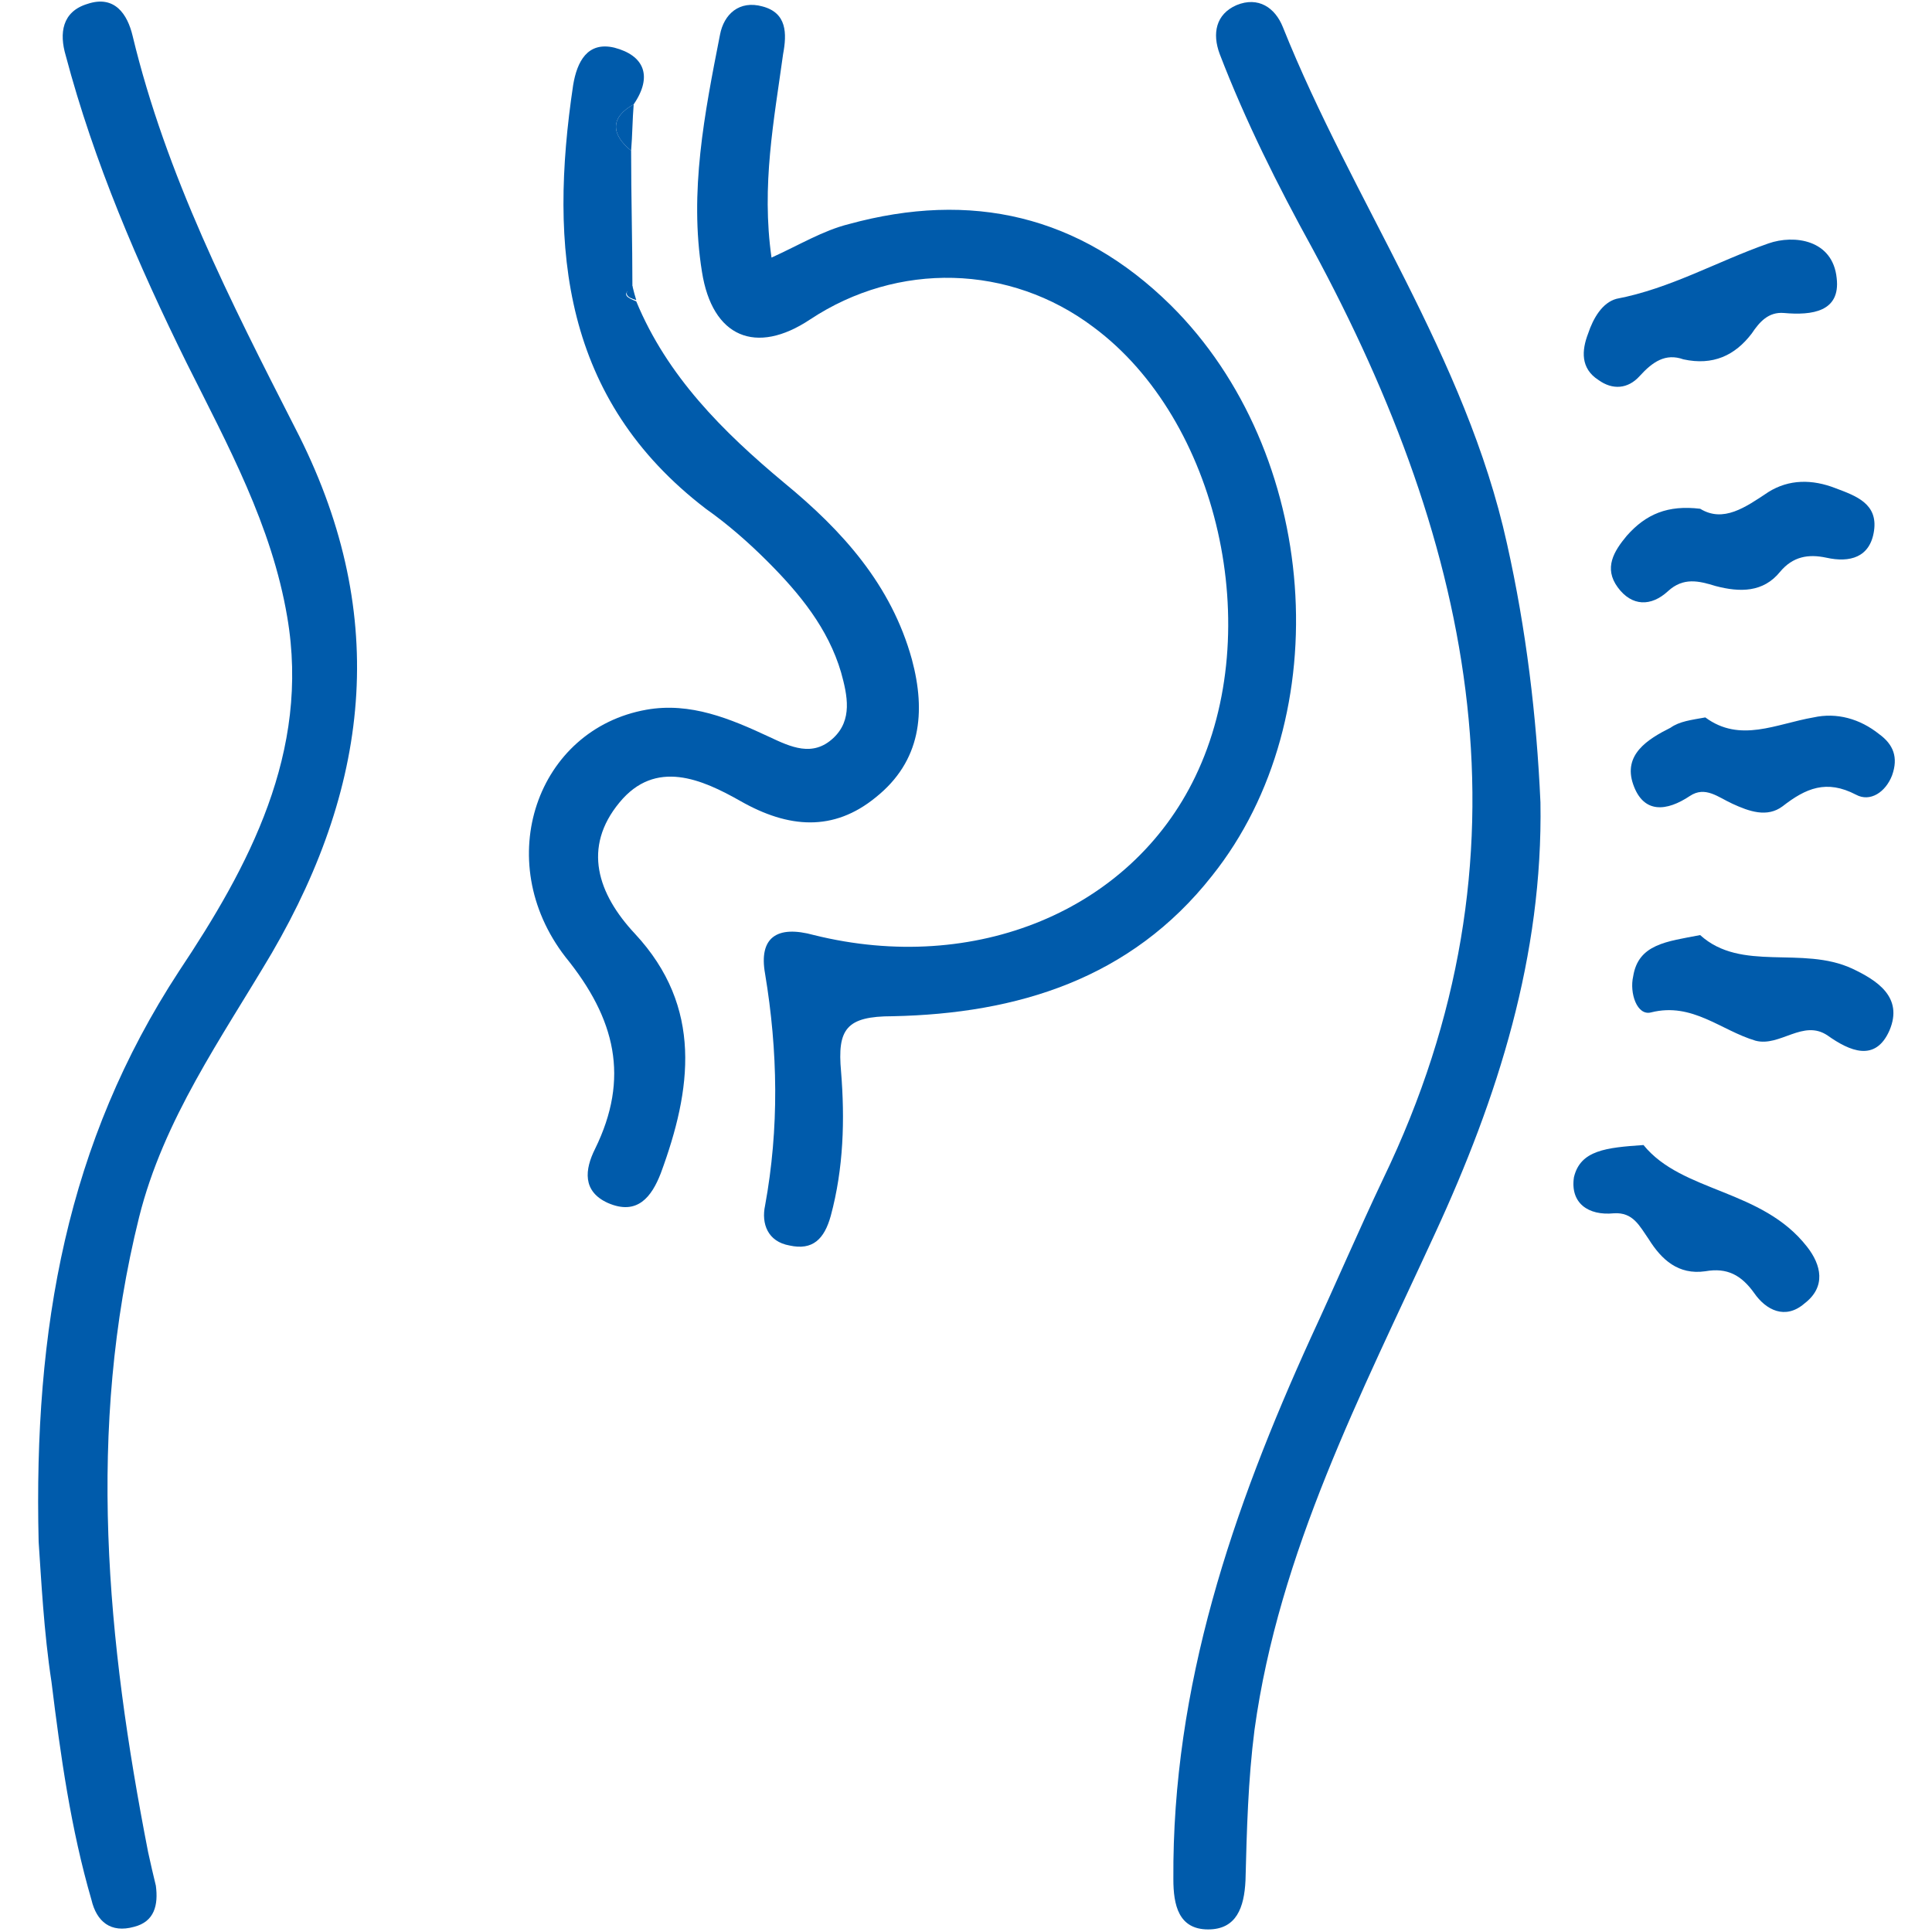 <?xml version="1.0" encoding="utf-8"?>
<!-- Generator: Adobe Illustrator 24.3.0, SVG Export Plug-In . SVG Version: 6.00 Build 0)  -->
<svg version="1.1" id="Layer_1" xmlns="http://www.w3.org/2000/svg" xmlns:xlink="http://www.w3.org/1999/xlink" x="0px" y="0px"
	 viewBox="0 0 150 150" style="enable-background:new 0 0 150 150;" xml:space="preserve">
<style type="text/css">
	.st0{fill:#005BAB;}
</style>
<g>
	<path class="st0" d="M3,119.7c-0.4-16.6,2.2-31,10.9-44.3c5.4-8.1,10.2-17,8.4-27.5c-1.2-7.1-4.6-13.3-7.8-19.7
		c-3.8-7.7-7.2-15.6-9.4-23.9C4.6,2.6,4.8,0.9,6.8,0.3c2.1-0.7,3.1,0.8,3.5,2.5c2.6,10.8,7.6,20.6,12.6,30.4
		c7.3,14.1,6,27.4-1.8,40.8c-3.9,6.6-8.4,12.9-10.3,20.5c-4.1,16.5-2.5,32.9,0.7,49.3c0.2,0.9,0.4,1.8,0.6,2.6
		c0.2,1.5-0.1,2.8-1.7,3.2c-1.8,0.5-2.9-0.4-3.3-2.1c-1.6-5.5-2.4-11.2-3.1-16.9C3.4,126.7,3.2,122.6,3,119.7z"/>
	<path class="st0" d="M119.6,62.3c0.2,11.9-3.3,22.9-8.2,33.5c-5.7,12.4-12.1,24.7-14,38.5c-0.5,3.9-0.6,7.8-0.7,11.7
		c-0.1,2.1-0.7,3.8-2.9,3.8c-2.3,0-2.7-1.9-2.7-3.9c-0.1-15,4.6-28.7,10.7-42.1c1.9-4.1,3.7-8.3,5.6-12.3
		c12.1-25.1,7.1-48.9-5.5-72.2c-2.7-4.9-5.2-9.9-7.2-15.1c-0.6-1.6-0.3-3.1,1.3-3.8c1.7-0.7,3,0.2,3.6,1.7
		c5.4,13.5,14.2,25.6,17.4,40.1C118.5,48.9,119.3,55.6,119.6,62.3z"/>
	<path class="st0" d="M59.9,20c2.2-1,4-2.1,6-2.6c9.5-2.6,17.9-0.7,25,6.3C102.4,35.1,104,55.6,94.1,68C87.8,76,79,78.7,69.3,78.9
		c-3.6,0-4.3,1-4,4.3c0.3,3.7,0.2,7.5-0.8,11.2c-0.5,1.8-1.4,2.7-3.2,2.3c-1.7-0.3-2.2-1.7-1.9-3.1c1.1-6,1-12,0-18
		c-0.5-2.8,0.9-3.8,3.8-3c12.5,3.1,24.6-1.9,29.6-12.3c5.5-11.4,1.8-27.7-7.9-34.9c-6.5-4.9-15.2-5.1-22-0.6
		c-4.2,2.8-7.6,1.4-8.4-3.7c-1-6.2,0.2-12.3,1.4-18.4c0.3-1.6,1.5-2.7,3.3-2.2c1.9,0.5,1.9,2.1,1.6,3.7C60.1,9.3,59.1,14.4,59.9,20z
		"/>
	<path class="st0" d="M49,11.7c0,3.5,0.1,7.1,0.1,10.6c-0.9,0.6-0.4,0.8,0.3,1.1c2.4,5.8,6.7,10.1,11.5,14.1
		c4.5,3.7,8.3,7.9,9.9,13.7c1.1,4.1,0.7,7.9-2.8,10.7c-3.3,2.7-6.8,2.4-10.5,0.3c-3-1.7-6.6-3.3-9.4,0.1c-2.9,3.5-1.7,7.1,1.2,10.2
		c5.3,5.7,4.4,12.1,2,18.6c-0.7,1.8-1.8,3.3-4.1,2.3c-2-0.9-1.8-2.6-1-4.2c2.7-5.5,1.6-10.1-2.3-14.9c-5.8-7.5-2.2-17.7,6.3-19.2
		c3.4-0.6,6.5,0.7,9.5,2.1c1.7,0.8,3.4,1.6,5,0.1c1.5-1.4,1.1-3.3,0.6-5.1c-1-3.4-3.2-6.1-5.7-8.6c-1.5-1.5-3.1-2.9-4.8-4.1
		C43.7,31,42.6,19.3,44.5,6.6c0.3-1.8,1.1-3.4,3.2-2.9c2.3,0.6,3,2.2,1.5,4.4C47.4,9.1,47.4,10.4,49,11.7z"/>
	<path class="st0" d="M132,72.6c3.2,2.9,7.9,0.8,11.8,2.6c1.9,0.9,4,2.2,2.9,4.8c-1.1,2.5-3.1,1.6-4.8,0.4c-1.9-1.3-3.7,0.9-5.6,0.4
		c-2.7-0.8-4.9-3-8.1-2.2c-1.1,0.3-1.7-1.5-1.4-2.8C127.2,73.3,129.4,73.1,132,72.6z"/>
	<path class="st0" d="M130.7,27.9c-1.4-0.5-2.4,0.2-3.4,1.3c-0.9,1-2.1,1.1-3.2,0.3c-1.4-0.9-1.3-2.3-0.8-3.6
		c0.4-1.2,1.1-2.4,2.2-2.7c4.2-0.8,7.8-2.9,11.8-4.3c2-0.7,5-0.3,5.3,2.7c0.3,2.6-1.9,2.9-4.1,2.7c-1.2-0.1-1.9,0.7-2.5,1.6
		C134.7,27.6,133,28.4,130.7,27.9z"/>
	<path class="st0" d="M132.4,55.7c2.7,2,5.5,0.5,8.4,0c1.8-0.4,3.6,0.1,5.1,1.3c1.1,0.8,1.5,1.8,1,3.2c-0.5,1.3-1.7,2.1-2.8,1.5
		c-2.3-1.2-3.9-0.5-5.7,0.9c-1.2,0.9-2.6,0.4-3.9-0.2c-1.1-0.5-2.1-1.4-3.3-0.6c-1.8,1.2-3.6,1.4-4.4-0.9c-0.8-2.3,1.1-3.5,2.9-4.4
		C130.4,56,131.3,55.9,132.4,55.7z"/>
	<path class="st0" d="M132,39.5c1.8,1.1,3.5-0.1,5.3-1.3c1.6-1,3.4-1,5.2-0.3c1.6,0.6,3.3,1.2,3,3.3c-0.3,2.1-1.9,2.5-3.7,2.1
		c-1.4-0.3-2.6-0.1-3.6,1.1c-1.3,1.6-3.1,1.6-5,1.1c-1.3-0.4-2.5-0.7-3.7,0.4c-1.3,1.2-2.8,1.2-3.9-0.3c-1.1-1.5-0.3-2.8,0.7-4
		C127.8,39.9,129.5,39.2,132,39.5z"/>
	<path class="st0" d="M127.6,88.9c3,3.7,9.2,3.4,12.7,7.9c1.1,1.4,1.5,3.1-0.2,4.4c-1.5,1.3-3,0.5-3.9-0.8c-1-1.4-2.1-2-3.8-1.7
		c-2.1,0.3-3.4-0.9-4.4-2.5c-0.7-1-1.2-2.1-2.7-2c-2,0.2-3.4-0.8-3.1-2.8C122.7,89.3,124.7,89.1,127.6,88.9z"/>
	<path class="st0" d="M49,11.7c-1.6-1.3-1.6-2.6,0.2-3.6C49.1,9.3,49.1,10.5,49,11.7z"/>
	<path class="st0" d="M49.4,23.3c-0.7-0.2-1.1-0.5-0.3-1.1C49.2,22.6,49.3,23,49.4,23.3z"/>
</g>
<g>
	<path class="st0" d="M287-625.2c7.4,1,14.6,2.8,21.9,4.6c1.5,0.4,3,1.2,2.3,3.1c-0.6,1.8-2.2,1.6-3.8,1.3c-7-1.6-13.9-3.1-20.9-4.6
		c-1.5-0.3-3.2-0.6-2.9-2.6C283.8-625.4,285.4-625.4,287-625.2z"/>
	<path class="st0" d="M212.9-624.7c1.1-0.1,2.4,0.1,2.7,1.7c0.4,1.6-0.7,2.5-2.1,2.8c-7.4,1.8-14.8,3.5-22.2,5.2
		c-1.4,0.3-2.8,0-3.2-1.6c-0.3-1.6,0.8-2.3,2.2-2.8C197.6-621.6,205.1-623.2,212.9-624.7z"/>
	<path class="st0" d="M249.7-623.7c-3.7,0.2-7.3,0.4-11,0.6c-1.7,0.1-3.1-0.4-3.2-2.3c0-1.6,1.3-2.3,2.7-2.3
		c7.5-0.1,15-0.1,22.5-0.1c1.6,0,3.1,0.5,2.9,2.5c-0.2,1.7-1.6,1.9-3,1.9c-3.7,0-7.3,0-11,0C249.7-623.5,249.7-623.6,249.7-623.7z"
		/>
	<g>
		<path class="st0" d="M177.3-269.8c8.1-1.6,12-7.2,15.5-14.3c7.6-15.6,8.3-17.1,1.6-32.3c-2.6-5.7-6.3-11-7.6-17.3
			c-5.4-26.1,11.1-51.1,38.2-57.2c20.7-4.7,40.8-1.9,59.8,7.2c7.9,3.8,15.5,5.9,23.8,2c2.8-1.3,4,0.2,4.1,3
			c0.3,7.9-0.7,15.7-4.5,22.7c-1.4,2.6-1.9,5.2-1.7,8.1c0.5,10.2-1.7,19.7-6.1,29c-3.1,6.7-5.3,13.8,0,21c3,4.1,5.3,8.9,7.1,13.7
			c3,8.2,8.5,13.1,16.7,15.4c8.8,6.6,15.8,14.5,18,25.8c0.8,4.3,0.7,8.6,0.6,12.9c0,2.9-1.7,3.3-4,2.1c-0.6-4.6-0.1-9.3-1-13.9
			c-2.2-11-11.7-22.3-21.1-24.4c6.5,12.2,12.8,24.3,19.2,36.3c-0.1,1.4-0.1,2.8-1.9,3.1c-2.2,0.3-2.7-1.6-3.4-3
			c-8.3-16.1-16.6-32.2-24.9-48.3c-7.1-13.7-14-27.6-21.3-41.2c-7.8-14.6-29.5-15.7-38.4-2.2c-4.1,6.3-4.1,12.7-0.7,19.4
			c11.7,22.8,23.3,45.6,34.9,68.4c0.2,0.4,0.5,0.9,0.7,1.3c0.7,1.7,2.7,3.7,0.3,5.2c-2.6,1.6-3.1-1.5-4.4-2.8
			c-5.6-11.1-11.7-22-16.6-33.5c-2.7-6.3-6.1-8.9-12.9-7.9c-1.9,0.3-3,0.6-3.8,2.3c-6.1,12.7-12.3,25.4-18.5,38.1
			c-0.6,1-1.2,2-1.8,3c-0.7,0.9-1.6,1.3-2.6,0.7c-1.1-0.6-1.7-1.6-1.1-2.9c0.5-1,0.9-2.1,1.5-3.2c8.3-16.9,16.5-33.8,24.9-50.6
			c1.3-2.7,1.6-4.9-0.1-7.4c-1-1.5-1.6-3.3-2.5-4.9c-6.9-11.2-7-22,2.3-32c-11.1-5.8-24.2-1.8-29.9,9.3
			c-14.3,27.6-28.5,55.3-42.8,83c-0.8,1.5-1.4,3-2.3,4.4c-1.8,2.8-3.5,2.9-4.9-0.4c6-11.5,12-23.1,18.5-35.7
			c-10.9,4.8-17.6,11.8-21.3,21.8c-1.9,5.1-1.1,10.5-2.3,15.7c-3.7,1.1-3.8-1.3-3.8-3.9c-0.2-13.2,5.1-23.8,15.4-31.9
			C173.8-267.3,175.6-268.5,177.3-269.8z M194.2-325.9c5.1-24.6,24.9-29.2,41.4-25.1c3.4,0.8,6.8,1.7,10.1,2.6
			c10.6,2.9,21.2,5.7,32.4,5.3c18.1-0.7,28.9-11.3,29.9-28.9c0.2-2.9,0.1-4.4-3.6-3.5c-6.5,1.6-12.9,0.5-18.8-2.7
			c-16.1-8.4-33.2-11.6-51.2-9.7c-16.1,1.6-29.4,8.5-38,22.6C189-353.2,188.4-340.4,194.2-325.9z M203-304.4
			c2.9-5.7,5.3-10.8,7.9-15.8c6.9-13.3,21.3-18.8,35.2-13.2c2.9,1.2,5.1,1.2,7.9,0c13.2-5.6,27.9-0.2,34.6,12.4
			c1.5,2.8,2.9,5.5,4.8,9.1c2.5-9.7,2.1-18.3-0.3-26.9c-0.6-2.2-1.6-2.3-3.6-1.7c-8.7,2.5-17.4,2-26.2,0.8
			c-10.8-1.5-20.9-5.6-31.5-7.5c-10.9-2-21-0.2-27.8,9.1C196.2-327.7,197.9-316.3,203-304.4z M301.7-346.7
			c-5.7,3.7-5.9,6.7-1.6,16.1C301.7-335.8,302.1-341,301.7-346.7z M247.2-276.2c2,0.7,3.9,0.8,5.9-0.1c-0.6-2.2-1.5-4.1-3.1-5.9
			C248.6-280.1,247.5-278.4,247.2-276.2z"/>
		<path class="st0" d="M215.8-451.6c1.3,0.6,3.1,1,2.6,3c-0.4,1.6-1.8,1.7-3.2,1.7c-2.2,0-4.2,0.4-5.9,1.3c2.7,2.9,5.3,5.8,8,8.7
			c0.9,1,1.9,2.1,0.8,3.5c-1.3,1.6-2.7,1-3.9-0.1c-3.1-2.8-6.1-5.7-9.1-8.6c-1.2-1.1-2.4-2-3.9-0.8c-2,1.7,0.2,2.5,1,3.5
			c1.2,1.6,2.7,3,4,4.4c0.9,1,1.8,2.2,0.4,3.5c-1.2,1.2-2.4,0.7-3.5-0.3c-1.9-1.9-3.7-3.8-5.5-5.7c-1.7-1.8-3.4-3.5-5.9-1.5
			c-2.8,2.2,0.7,3.3,1.3,4.8c0.6,1.7,2,3,3,4.5c0.9,1.3,0.9,2.5-0.5,3.4c-1.2,0.8-2.3,0.2-3.1-0.8c-1.7-2.3-3.5-4.5-4.9-6.9
			c-1.7-3.1-3.9-2.5-6.3-1.6c-3.4,1.3-0.8,3.3-0.5,4.9c0.4,1.9,1.4,3.7,2,5.6c0.4,1.3-0.3,2.3-1.6,2.7c-1.1,0.3-2-0.4-2.4-1.3
			c-1-2.1-2.1-4.2-2.6-6.5c-1-3.9-3.4-3.6-6.4-2.9c-3.7,0.8-1.5,3.2-1.6,5.1c0,2.4,2.4,6.2-1.2,6.8c-3.8,0.7-2.6-3.7-3.4-5.9
			c-0.7-2,0.4-4.8-3.2-5.2c-3.6-0.4-5.8,0.5-5.6,4.6c0,0.7,0,1.3-0.1,2c-0.2,1.9,0.1,4.6-2.8,4.3c-2.9-0.3-2-3-1.8-4.8
			c0.2-3.2,2.4-7.1-3.5-7.7c-2.5-0.3-3.7,0.4-4.4,2.7c-0.5,1.9-1.3,3.8-2,5.6c-0.5,1.3-1.2,2.7-2.8,2.1c-1.8-0.6-1.9-2.1-1.4-3.7
			c0.5-1.4,1.2-2.8,1.5-4.2c0.3-1.8,2.8-3.8-0.8-5.2c-2.7-1-4.9-1.8-6.5,1.6c-0.9,1.9-2.3,3.6-3.4,5.5c-1.5,2.4-3.3,1.5-5.1,0.6
			c0.9-3.3,3.2-5.8,5-8.6c1.3-2,0.9-2.9-1.1-4.2c-4.5-3.1-5.7,1.5-8,3.2c-2.4,1.8-5,4,0.3,5.8c1.5,0.5,2.6,2.4,3.9,3.7
			c0.1,3.3,1.1,5.4,4.8,6.3c3.8,0.9,6.4,4,6.7,7.9c0.2,3.1,1.6,4,4.2,5c5.5,2.3,7.6,7.6,4.6,12.7c-8.3,14.3-17.5,27.9-31.9,36.9
			c-2.7,1.7-5.6,3-8.4,4.4c-5.7,1.8-8.4,6.7-11.7,11.1c-1.1,1.4-2,3.7-4.2,2.2c-2.2-1.5-0.5-3.3,0.4-4.7c4-6.1,8.7-10.9,15.8-13.9
			c13.4-5.7,22.2-16.7,30-28.4c1.9-2.9,3.8-5.9,5.6-8.9c1.3-2.3,1.8-4.7-0.8-6.6c-2.4-1.7-4.7-1.6-6.8,0.4c-1.1,1.1-2.2,2.5-3.8,1.3
			c-1.8-1.3-0.7-2.9,0.2-4.4c0.6-1,1.3-1.9,1.8-3c1.3-3,0.6-5.6-2.2-7.4c-2.6-1.6-5-1.7-6.8,1.3c-0.8,1.4-2.1,2.5-3.7,1.3
			c-1.6-1.1-0.8-2.6,0-4c0.7-1.1,1.5-2.3,1.9-3.5c0.8-2.3,0.1-4.3-1.8-5.8c-1.9-1.6-4-1.6-6-0.2c-1.2,0.9-2.2,2-3.2,3.1
			c-0.9,0.9-1.9,1.4-3.1,0.7c-1.3-0.7-1.4-2.1-0.7-3c5.8-7.8,8.3-19,20.6-20.4c2.7-0.3,5.5-1.4,8-2.7c2.7-1.5,4-4.2,2.9-7.2
			c-1.2-3.4-4-2-6.3-1.4c-0.2,0-0.3,0.1-0.5,0.2c-16.7,2.7-28,11.7-35.5,27c-4.6,9.5-11.1,18.1-16.9,27.1c-4.6,7-6.4,14.3-5,22.8
			c1.6,9.2-4.6,15.5-9.5,22.2c-0.8,1-2,1.3-3.1,0.4c-1.3-1.1-1-2.3-0.1-3.5c2.1-3.2,4.3-6.3,6.3-9.6c1.9-3.1,2.7-6.5,1.9-10
			c-2-9.1,0.8-17,5.6-24.6c8.6-13.6,17.1-27.3,25.7-41c0.2-0.4,0.5-0.8,0.7-1.1c0,0,0-0.1,0-0.1c2-2.5,4.1-4.9,6.4-7.6
			c-2.4,1.2-4.8,2.3-7.3,3.5c-0.8,0.3-1.5,0.6-2.3,0.9c-1.6,0.6-3.4,1.1-4.2-1c-0.6-1.8,1-2.5,2.4-3.2c2.1-0.9,4.2-1.9,6.3-2.9
			c-0.1-1.8-1.6-2-2.7-2.6c-1.4-0.8-3.3-1.5-2.4-3.6c1.2-2.5,3-1,4.6-0.3c0.8,0.3,1.5,0.7,2.2,1c5.9,6.5,12.7,8,20.6,3.6
			c1.6-0.9,3.4-1.2,5.2-1.7c6.1-1.9,9.7-1,11.7,3c2.3,4.8,0.3,10.9-4.5,13.9c-1.3,0.8-3.2,0.6-4,2.3c9.8,6,23.8,8.9,36.1,7.6
			c10.8-0.9,20.7-4.7,30.5-8.7C202.6-448.5,209-451,215.8-451.6z"/>
		<path class="st0" d="M159.6-540.1c24.8,6.2,48.7,14.6,71.5,26c4.6,2.3,7,4.9,6.3,10.3c-0.7,5.4-0.5,11-0.7,16.4
			c-0.2,5.5-2,6.6-6.8,3.8c-25.3-14.4-52.3-24.6-80.4-31.9c-5.1-1.3-10.3-2.7-15.7-2.8c-11.5-1.3-22.5,0.6-32.9,5.8
			c-8.8,4.4-16.7,10.3-24.9,15.8c-1.2,0.8-2.5,2.1-4,0.6c-1.3-1.4-0.5-2.8,0.3-4.1c12.7-20,29-35.6,52.6-41.8
			c9.9-2.6,19.9-0.9,29.7,1.1C156.4-540.4,158-539.9,159.6-540.1z M85.2-508.5c0.6-0.4,1.3-0.7,1.9-1.1
			c20.7-14.7,43.2-16.4,67.1-9.5c25.8,7.5,50.9,16.6,74.5,29.6c2.6,1.5,4.1,2,3.9-2c-0.2-4.2-0.1-8.3,0.2-12.5
			c0.3-3.2-1-4.7-3.7-6.1c-21.5-10.8-43.9-19.1-67.3-24.7c-10.2-2.5-20.5-5.2-31.1-3.6c-18.7,2.8-33,13.4-44.8,27.7
			c-0.4,0.5-0.9,1.1-1.3,1.6c-0.4,0.2-0.8,0.4-0.5,0.9C84.2-508,84.9-508.3,85.2-508.5z"/>
		<path class="st0" d="M409.2-435.3c-18.2,20-40.6,30.1-67.7,29.2c-46.8-1.6-84.7-45.1-79.6-91.2c0.2-2,0.3-4.1,2.9-4.7
			c3.2,1.5,1.8,4.4,1.7,6.6c-1.4,28.6,9.1,51.8,31.8,69.1c26.5,20.2,63.7,20.9,91.3,2.3c28.1-18.9,41.2-53.3,32.7-85.8
			c-0.2-0.6-0.4-1.3-0.5-1.9c-0.3-1.7-1.5-3.9,1.2-4.5c2.5-0.5,2.8,1.9,3.2,3.6c6.8,26.2,2.6,50.5-13.3,72.6
			C411.7-438.5,410.4-436.9,409.2-435.3z"/>
		<path class="st0" d="M355.8-498.9c7.8-5.4,15.5-10.8,23.4-16.1c2.1-1.4,1.9-2.6,0.6-4.4c-3.1-4.3-6-8.8-9.1-13.1
			c-1.9-2.6-1.8-4.3,1.2-5.9c12.6-7.1,25.1-14.4,37.6-21.7c2.2-1.3,3.9-1.1,5.9,0.4c8.1,6.1,16.3,12.1,24.4,18.1
			c1.1,0.8,2.4,1.5,2.2,3c-0.2,1.9-1.9,2.1-3.3,2.6c-11,3.2-22,6.6-33,9.6c-3,0.8-3.5,1.7-1.7,4.3c2.5,3.5,4.7,7.3,7,10.9
			c2.6,4.3,2.3,4.9-2.7,6.3c-16.2,4.3-32.4,8.7-48.6,13c-0.4,0.2-0.8,0.3-1.2,0.5c0,0-0.2,0-0.2,0c-2.4,0.5-4.8,1-7.2,1.6
			c-1.2,0.3-2.3,0.3-3-0.9c-0.9-1.5,0-2.5,1.1-3.3C351.3-495.6,353.6-497.2,355.8-498.9z M363.9-498.8c0.1,0.3,0.2,0.7,0.3,1
			c14.1-3.7,28.1-7.5,42.7-11.3c-3.3-5.2-6.3-9.9-9.3-14.7c-1.9-2.9-1.3-4.6,2.1-5.4c1.1-0.3,2.2-0.6,3.3-1
			c10.4-3.1,20.7-6.1,31.8-9.4c-7.4-5.5-14.1-10.4-20.7-15.4c-1.6-1.2-2.9-1-4.5,0c-10.8,6.3-21.5,12.6-32.4,18.7
			c-2.1,1.2-2.4,2-0.9,4.1c3.1,4.1,5.7,8.6,8.8,12.7c2.2,2.9,1.8,4.8-1.2,6.8C377.1-508.3,370.6-503.5,363.9-498.8z"/>
		<path class="st0" d="M345.5-445.1c-22.9,0.1-42.5-17.6-44.6-40.3c-0.1-1.5-0.2-3-0.1-4.5c0.1-1.3,0.8-2.2,2.2-2.2
			c1.1,0,1.9,0.7,2,1.8c0.2,1.1,0.2,2.3,0.4,3.5c1.9,20.8,18.5,36.6,38.9,37c21.3,0.4,38.4-14.5,41.2-35.7c0.1-0.7,0.1-1.3,0.2-2
			c0.1-1.7,0.1-3.7,2.5-3.4c2.4,0.2,2.1,2.2,2,3.9c-0.8,10.5-4.6,19.7-11.7,27.5C370-450.5,357.9-445.2,345.5-445.1z"/>
		<path class="st0" d="M121.9-501.5c8.3-2.5,16.6-4.7,25.3-5.2c19.9-1.1,36.2,7,50.7,19.8c5.2,4.7,9.8,10,14.2,15.4
			c1.4,1.8,2.8,3.5,0.6,5.7c-2.2,0.2-3.1-1.5-4.3-2.9c-6.5-8.1-13.6-15.5-22.1-21.5c-22.2-15.8-45.4-14.5-69.1-4
			c-5.8,2.6-11.2,5.8-16.3,9.6c-1.4,1-3,3-4.7,0.9c-1.8-2.3,0.6-3.6,2.1-4.7C105.5-494.1,113.7-497.8,121.9-501.5z"/>
		<path class="st0" d="M345.9-573.9c12.6,0.3,24.8,2.8,36.1,8.5c1.6,0.8,4.1,1.3,3.1,3.7c-1.1,2.8-3.3,1.2-5,0.4
			c-23.1-10.8-46.3-10.6-69.4,0c-1.6,0.7-3.5,2.5-4.8,0.1c-1.4-2.6,1.1-3.3,2.9-4.2C320.5-571.1,332.9-573.7,345.9-573.9z"/>
		<path class="st0" d="M354.4-500.4c-1.9,1.2-3.5-0.1-5.2-0.6c-6.6-1.9-12.5,1.1-14.8,7.3c-2,5.5,1,12.1,6.6,14.4
			c6,2.4,12.5-0.2,15.2-6.5c0.9-2.1,1.4-4.2,4.4-3.2c1.2,8.3-7.2,15.9-16.8,14.9c-6.8-0.7-11.5-4.4-13.6-10.9
			c-2.1-6.4-0.7-12.3,4.3-16.9c4.8-4.5,10.5-5.4,16.7-3.2C353.3-504.2,355.4-503.3,354.4-500.4z"/>
		<path class="st0" d="M153.7-480.9c7.4,8.1,10.9,17.3,8,28.3c-0.5,1.9-1.3,3.7-2.2,5.5c-0.6,1.2-1.6,2.2-3.2,1.3
			c-1.6-0.8-1.3-2.1-0.7-3.4c1-2.3,2-4.5,2.3-7.1c2.3-17.7-12.6-30.7-30.2-26.2c-3.3,0.8-6.2,1.7-4-3.5c0,0,0.1,0,0.1,0
			c0.5-0.2,1-0.5,1.5-0.7c9.9-2.7,19-1.2,27.4,4.8C153-481.6,153.3-481.2,153.7-480.9L153.7-480.9z"/>
		<path class="st0" d="M289.8-550c-2.4-3.2-4.8-6.3-7.2-9.5c-0.9-1.2-1.8-2.7-0.2-4c1.6-1.3,2.7-0.1,3.7,1.1
			c2.4,2.9,4.9,5.8,7.3,8.8c7.1,9.2,14.3,18.4,21.4,27.6c0.9,1.2,1.8,2.4,2.8,3.5c0.9,1.2,1.2,2.4-0.1,3.5c-1.4,1.2-2.5,0.4-3.4-0.7
			c-2.9-3.6-5.8-7.3-8.7-10.9C300.2-537,295-543.5,289.8-550z"/>
		<path class="st0" d="M269-517.3c-3.8-1.5-7.6-3.1-11.4-4.6c-1.6-0.6-3.4-1.4-2.6-3.5c0.8-2.2,2.6-1.4,4.2-0.8
			c3.8,1.5,7.7,2.9,11.5,4.3c10.5,4.2,21,8.4,31.4,12.6c0.9,0.4,1.8,0.8,2.8,1.1c1.7,0.7,3.9,1.2,2.8,3.7c-0.9,2.2-2.8,1.1-4.3,0.5
			c-7.3-2.8-14.5-5.7-21.8-8.6C277.3-514.2,273.1-515.7,269-517.3z"/>
		<path class="st0" d="M365.5-528.4c-0.9,2.8-2.8,2.1-4.8,1.2c-8.4-3.5-17.1-3.9-25.9-1.6c-2.1,0.5-4.1,1.4-6.1,2.2
			c-1.4,0.6-2.7,0.5-3.3-1.1c-0.6-1.6,0.3-2.5,1.6-3.1c12.1-5.2,24.2-5.4,36.3-0.1C365-530.2,365.6-529.3,365.5-528.4z"/>
		<path class="st0" d="M374.1-230.4c-0.9,0-1.6-0.4-2.1-1.1c-0.6-1-0.5-2,0.4-2.7c6.4-5,12.9-10,19.3-14.9c0.9-0.7,1.9-0.5,2.7,0.3
			c0.8,0.8,0.9,1.9,0.1,2.7c-6.2,5.8-12.8,11-20,15.5C374.5-230.5,374.3-230.5,374.1-230.4z"/>
		<path class="st0" d="M355.9-600c-0.2,1.4-1.2,2.5-2.9,1.7c-7.3-3.3-14.5-6.7-21.7-10.1c-1.1-0.5-1.9-1.5-1.3-2.8
			c0.5-1.1,1.5-1.8,2.9-1.3c7.4,2.9,14.6,6.3,21.7,10.1C355.3-602,355.9-601.4,355.9-600z"/>
		<path class="st0" d="M456.1-348.2c1.7-7.3,3.4-14.5,5.2-21.8c0.4-1.6,1.1-3,3-2.4c1.6,0.5,1.6,1.9,1.4,3.3
			c-1.4,7.5-3.2,14.9-5.5,22.2c-0.4,1.4-1.4,2.4-2.9,1.9C455.6-345.5,455.6-346.9,456.1-348.2z"/>
		<path class="st0" d="M36.6-446.6c1.8-7.4,3.5-14.9,5.3-22.3c0.3-1.4,1.2-2.5,2.9-2.1c1.6,0.4,1.9,1.5,1.5,3.1
			c-1.7,7.3-3.2,14.6-4.8,21.9c-0.3,1.5-1,3.1-2.9,2.6C37-443.7,36.6-445.1,36.6-446.6z"/>
		<path class="st0" d="M51.9-489.6c-1.7-0.4-2.5-1.5-1.8-3.2c3-7.4,6.4-14.6,10.3-21.6c0.6-1.1,1.6-1.8,2.9-1c1.1,0.7,1.6,1.7,1,3
			c-3.4,7.2-6.9,14.4-10.3,21.6C53.7-490,52.9-489.7,51.9-489.6z"/>
		<path class="st0" d="M467.1-443.6c0.2,1.7-0.1,3.2-2,3.4c-1.6,0.2-2.1-1.2-2.4-2.6c-1.5-7.2-2.9-14.3-4.5-21.4
			c-0.3-1.6-0.5-3.1,1.3-3.7c1.9-0.6,2.7,0.8,3.1,2.4C464.4-458.3,466.1-451,467.1-443.6z"/>
		<path class="st0" d="M464.9-406.6c0-3.5,0-7,0-10.5c0-1.7,0.3-3.2,2.1-3.4c1.8-0.2,2.5,1.4,2.5,3c0.1,7.5,0.3,15-0.5,22.4
			c-0.2,1.6-0.6,3.2-2.6,2.9c-1.9-0.3-1.9-2-1.9-3.5c0-3.7,0-7.3,0-11C464.7-406.6,464.8-406.6,464.9-406.6z"/>
		<path class="st0" d="M78.6-284.8c-0.2,1.1-0.6,1.8-1.5,2.1c-1.1,0.4-2,0.1-2.6-0.8c-4.7-6.4-9-13.1-12.8-20.1
			c-0.6-1.1-0.6-2.4,0.6-3.1c1.4-0.8,2.6-0.3,3.4,1c4.1,6.4,8.2,12.9,12.2,19.3C78.2-285.9,78.4-285.3,78.6-284.8z"/>
		<path class="st0" d="M451.6-323.8c-0.1,0.3-0.3,0.9-0.6,1.5c-3.3,6.5-6.5,13-9.8,19.5c-0.7,1.4-1.8,2.6-3.5,1.7
			c-1.8-0.9-1.2-2.4-0.5-3.9c3.3-6.5,6.5-13,9.8-19.5c0.6-1.2,1.4-2.4,3-2C451.1-326.2,451.7-325.3,451.6-323.8z"/>
		<path class="st0" d="M169.7-608.8c-0.2,1.8-1.6,2.2-2.7,2.8c-6.2,3.1-12.5,6.1-18.8,9.2c-1.4,0.7-2.8,1.6-3.9-0.1
			c-1.3-2,0.3-3.1,1.8-3.8c6.5-3.3,13.1-6.5,19.6-9.7C167.6-611.4,169.2-611.2,169.7-608.8z"/>
		<path class="st0" d="M38.7-409.3c0,3.6,0,7.3,0,10.9c0,1.5-0.3,2.8-1.9,3c-2,0.3-2.6-1.3-2.6-2.8c-0.1-7.5-0.1-14.9-0.1-22.4
			c0-1.6,0.6-3.2,2.5-3c1.8,0.1,2.1,1.7,2.1,3.4C38.6-416.6,38.6-413,38.7-409.3C38.6-409.3,38.7-409.3,38.7-409.3z"/>
		<path class="st0" d="M128-236c7,4.4,14.3,8.9,21.5,13.6c0.7,0.5,0.7,1.8-0.1,2.7c-0.8,0.8-1.8,0.9-2.7,0.4
			c-7-3.7-13.7-8-20.2-12.6c-1-0.7-1.5-1.8-0.9-3C126-235.8,126.8-236.1,128-236z"/>
		<path class="st0" d="M454.7-489.6c0,1.4-0.1,2.4-1.3,2.8c-1.3,0.4-2.3,0.1-2.9-1.2c-3.3-7.2-6.6-14.5-9.9-21.7
			c-0.6-1.2-0.1-2.3,1.2-2.9c1.1-0.5,2-0.1,2.6,0.8C448.5-504.7,451.8-497.1,454.7-489.6z"/>
		<path class="st0" d="M427.7-282.1c-0.3,0.6-0.8,1.5-1.4,2.2c-4.4,5.4-8.9,10.8-13.3,16.1c-1.1,1.3-2.4,2.8-4.1,1.2
			c-1.8-1.6-0.2-3,0.8-4.2c4.4-5.4,8.9-10.8,13.3-16.2c0.9-1,1.7-2.2,3.2-1.8C427.2-284.5,427.7-283.6,427.7-282.1z"/>
		<path class="st0" d="M127.8-586.5c-0.1,2.8-1.2,3.4-2.1,4.1c-5.4,4.4-10.8,8.8-16.2,13.2c-1.3,1.1-2.7,2.3-4.2,0.5
			c-1.3-1.6-0.1-2.8,1.1-3.8c5.6-4.6,11.3-9.2,17-13.7c0.9-0.8,2-1.3,3.2-0.8C127.4-586.7,127.8-586,127.8-586.5z"/>
		<path class="st0" d="M92.2-552.6c-0.4,0.6-0.8,1.5-1.4,2.2c-4.3,5.5-8.6,10.9-12.9,16.4c-1,1.3-2.1,2.9-4,1.6
			c-1.9-1.4-0.7-2.9,0.3-4.2c4.4-5.6,8.8-11.2,13.2-16.8c0.9-1.1,1.8-2,3.4-1.5C91.7-554.6,92-553.8,92.2-552.6z"/>
		<path class="st0" d="M395.6-573.2c-0.3,1.9-1.6,3.2-3,2.1c-6.7-4.9-13.2-10-19.7-15.2c-0.8-0.6-0.9-1.8-0.2-2.7
			c0.7-0.9,1.7-1.3,2.6-0.7c7,4.5,13.5,9.7,19.6,15.2C395.2-574.1,395.4-573.6,395.6-573.2z"/>
		<path class="st0" d="M110.7-249.1c-0.1,1-0.4,1.7-1.3,2.1c-1,0.4-1.9,0.1-2.7-0.6c-5.9-5.1-11.4-10.6-16.5-16.5
			c-0.8-0.9-1.2-2.1-0.2-3.1c0.9-1.1,2.1-1.1,3.1-0.2c5.8,5.7,11.5,11.4,17.2,17.2C110.6-250,110.6-249.5,110.7-249.1z"/>
		<path class="st0" d="M149.5-291.8c-1.3,0-2.2-0.4-2.5-1.5c-0.5-1.7,0.7-2.4,1.9-3.1c4.4-2.4,8.8-4.6,13.2-6.9
			c4.7-2.4,9.4-4.9,14.1-7.3c1.4-0.7,3-1.3,4,0.4c1.2,2.1-0.6,3-2.1,3.7c-8.8,4.6-17.6,9.2-26.4,13.8
			C150.9-292.3,150.1-292,149.5-291.8z"/>
		<path class="st0" d="M315.3-311c0.6,0.3,1.8,0.8,3,1.4c8.1,4.2,16.2,8.4,24.3,12.7c1.5,0.8,4,1.4,2.9,3.8
			c-1.1,2.4-3.1,1.2-4.7,0.4c-8.7-4.5-17.4-9-26.1-13.5c-1.3-0.7-2.8-1.4-2.4-3.3C312.5-310.7,313.4-311.3,315.3-311z"/>
		<path class="st0" d="M180.5-320.7c-0.6,1.9-2,2.3-3.5,1.5c-9.6-4.9-19.2-9.9-28.8-14.9c-1.1-0.6-1.7-1.6-1-2.9
			c0.7-1.3,1.9-1.4,3-1c1.7,0.7,3.3,1.5,4.9,2.4c7.4,3.8,14.8,7.7,22.1,11.5C178.7-323.3,180.4-322.7,180.5-320.7z"/>
		<path class="st0" d="M345.7-336.4c-0.3,2.1-1.7,2.6-2.8,3.2c-8.5,4.5-17.1,8.9-25.7,13.3c-1.6,0.8-3.5,2.2-4.8-0.1
			c-1.3-2.4,1.2-3.1,2.7-3.9c8.5-4.5,17.1-8.9,25.6-13.3C342.9-338.3,344.8-338.9,345.7-336.4z"/>
		<path class="st0" d="M152-458.9c0.2,3.9-1.7,8.1-5.2,11.5c-1.2,1.2-2.6,3.3-4.6,1.4c-2-1.9,0.1-3.1,1.3-4.4
			c4.9-5.3,5.5-12,1.6-17.2c-4.2-5.8-11.6-7-18.2-3c-1.5,0.9-3,2.9-4.6,0.5c-1.4-2.2,0.7-3.3,2.2-4.3c5.7-3.8,11.8-4.4,17.9-1.2
			C148.8-472.4,152.1-467.1,152-458.9z"/>
	</g>
</g>
<g>
	<path class="st0" d="M562.6-175.4c0.7,0.2,1.4,0.4,2.1,0.6c7.3,2.1,14.4,4.8,21.2,8.2c5,2.5,10.3,3.8,15.9,3.8
		c8.8,0,17.6,0.1,26.4,0.3c5.9,0.2,11.5-0.8,16.9-3c1.6-0.7,3.3-1.2,4.9-1.8c2.3-0.7,4.8,0,6.3,1.8c1.5,1.8,1.8,4.5,0.6,6.5
		c-0.6,0.9-1.5,1.7-2.3,2.6c0.1,0.1,0.3,0.3,0.5,0.4c2.2,1.9,3.1,4.8,2.2,7.6c-0.9,2.7-3.3,4.6-6.2,4.8c-0.4,0-0.8,0-1.3,0
		c-8.3,0-16.5,0-24.8,0c-0.5,0-1.1,0.2-1.5,0.5c-2.1,1.4-4,3-5.3,5.3c-0.4,0.7-0.7,1.5-0.9,2.3c-0.6,1.8-0.2,3.4,1.1,4.7
		c1,1,2.2,1.9,3.3,2.8c1.1,0.8,2.3,1.5,3.4,2.2c4.6,3.1,5.6,9.4,2.1,13.7c-0.4,0.5-0.9,1.1-1.3,1.6c-0.7,0.8-1.2,0.9-2.1,0.3
		c-3.2-2.1-6.4-4.2-9.5-6.4c-4.6-3.3-9.7-5.2-15.3-5.8c-3.7-0.4-6.9-2.1-9.3-4.9c-1.8-2.1-3.6-4.2-5.4-6.2c-1.6-1.9-3.7-2.8-6.2-2.8
		c-7.7-0.1-15.5-0.2-23.2-0.5c-10.5-0.5-20.9-1.4-31.3-3.6c-2-0.4-4-1-5.9-1.5c-0.9-0.2-1.4-0.9-1.2-1.6c0.2-0.7,0.9-1,1.8-0.7
		c7.1,2,14.4,3.1,21.7,3.8c12.7,1.3,25.5,1.7,38.2,1.7c3.1,0,5.7,1.2,7.8,3.5c1.6,1.9,3.3,3.7,4.8,5.6c2.4,3,5.5,4.6,9.3,5
		c5.5,0.6,10.5,2.6,15,5.7c2.9,2,5.8,4,8.8,5.9c0.2,0.1,0.4,0.2,0.6,0.4c3.4-2.9,3.2-8.3-0.4-10.9c-1.6-1.1-3.3-2.2-5-3.3
		c-0.4-0.3-0.8-0.6-1.2-1c-3.4-3-4.1-6.4-2.1-10.4c1.1-2.2,2.7-4,4.6-5.5c3.4-2.7,7.3-4.6,11.4-6.2c5-1.9,10-3.7,14.9-5.7
		c2.4-0.9,4.6-2.1,6.8-3.4c1.7-1,2.2-2.8,1.4-4.4c-0.8-1.6-2.6-2.3-4.5-1.7c-3.1,1.1-6.3,2.3-9.5,3.3c-4.5,1.4-9.2,1.5-13.9,1.4
		c-8.4-0.2-16.9-0.2-25.3-0.3c-6,0-11.7-1.4-17-4.1c-11.5-5.8-23.6-9.6-36.3-11.5c-8.5-1.3-17.1-1.6-25.6-0.8
		c-1.7,0.2-3.4,0.4-5.1,0.7c-0.9,0.1-1.5-0.2-1.7-0.9c-0.1-0.8,0.3-1.3,1.2-1.5c1.8-0.3,3.5-0.5,5.3-0.7c0.3,0,0.7-0.1,1.1-0.1
		c-1.3-2.1-0.3-4.2,0.1-6.2c0.9-5.2,1.9-10.3,2.8-15.5c0.4-2.1,1.5-3.8,3.4-5c5.6-3.4,11.2-6.9,16.8-10.3c3-1.9,6.4-2.8,9.9-3.2
		c8.3-1.1,16.6-2.3,24.9-3.4c2.8-0.4,5.5-0.8,8.3-1.2c0.4-0.1,0.7-0.1,1.1-0.3c21.6-8.5,43.2-16.9,64.8-25.4c0.1,0,0.2-0.1,0.4-0.1
		c0.8-0.2,1.4,0,1.7,0.6c0.2,0.6-0.1,1.3-0.8,1.6c-0.8,0.3-1.7,0.7-2.5,1c-20.9,8.2-41.8,16.4-62.7,24.5c-1.7,0.6-3.6,0.7-5.4,1
		c-7.1,1-14.2,2-21.3,2.9c-3.5,0.5-7,1-10.5,1.5c-2.4,0.4-4.6,1.3-6.6,2.6c-5.4,3.3-10.7,6.6-16.1,9.8c-1.7,1-2.6,2.4-3,4.3
		c-1.1,6-2.2,12-3.3,18c-0.2,1,0.1,1.6,1.1,2c2.5,1.1,5.5-0.4,6.2-3.1c1.2-4.2,2.3-8.5,3.5-12.7c0.2-0.6,0.5-1.1,1.1-1.4
		c2.3-1.4,4.6-2.8,6.9-4.1c3-1.7,6.1-2.1,9.5-1.2c5.2,1.3,10.4,2.6,15.6,3.8c0.3,0.1,0.7,0,1.1-0.1c4.2-1.4,8.4-2.8,12.6-4.2
		c0.2-0.1,0.3-0.1,0.5-0.1c0.8-0.2,1.4,0.1,1.6,0.7c0.2,0.6-0.1,1.3-0.9,1.5c-2.2,0.7-4.3,1.4-6.5,2.2c-3.3,1.1-6.5,2.2-9.8,3.3
		c-0.3,0.1-0.7,0.3-1,0.5c-4.4,3.8-8.8,7.6-13.1,11.4c-1.7,1.5-1.6,3.2,0.3,4.4c3.3,2.2,7.6,2,10.8-0.5c2.7-2.2,5.3-4.4,7.9-6.6
		c0.6-0.5,1.2-0.7,2-0.6c2.1,0.2,4.2,0.4,6.3,0.5c10.2,0.9,18.4-2.8,24.4-11.2c1.5-2,3.3-3.4,5.7-4c14.9-3.7,29.8-7.3,44.7-11
		c1.2-0.3,2,0.4,1.9,1.2c-0.1,0.7-0.6,1-1.2,1.1c-2.9,0.7-5.7,1.4-8.6,2.1c-12,3-24.1,5.9-36.1,8.9c-1.8,0.4-3.2,1.4-4.2,2.9
		c-4.9,7-11.5,11.1-20,12.3c-3,0.4-6,0.1-9-0.1c-1.2-0.1-2.4-0.2-3.6-0.3c-0.3,0-0.7,0.1-1,0.3c-2.2,1.8-4.3,3.5-6.4,5.3
		C566-177.3,564.5-176.2,562.6-175.4z M551.3-178.1c0,0,0-0.1-0.1-0.1c-1.8-2.5-1.5-5,0.8-7c4.3-3.7,8.6-7.5,12.9-11.2
		c0.2-0.2,0.5-0.2,0.7-0.3c-0.1-0.1-0.2-0.2-0.2-0.3c-0.2-0.1-0.3-0.1-0.5-0.2c-4.2-1-8.4-2.1-12.7-3.1c-1-0.2-2-0.1-3.1-0.2
		c-0.7,0-1,0.4-1.1,1c-1.2,4.2-2.4,8.5-3.6,12.7c-0.8,2.8-2.6,4.5-5.5,5c-1.1,0.2-2.3-0.1-3.5-0.1c-0.2,0-0.6,0-0.7,0.2
		c-0.4,0.7-0.7,1.4-1,2C539.6-179.2,545.5-178.6,551.3-178.1z M629.1-146c0,0.1,0,0.1,0.1,0.2c0.1,0,0.2,0,0.2,0
		c7.1,0,14.2,0,21.3,0c2,0,3.9-1.5,4.4-3.5c0.5-2-0.4-4.2-2.3-5.2c-0.6-0.3-1.2-0.5-1.9-0.1c-0.4,0.3-0.9,0.5-1.4,0.7
		c-5,1.9-10.1,3.8-15.1,5.7C632.7-147.5,630.9-146.8,629.1-146z M545.4-199c0,0-0.1-0.1-0.1-0.1c-2.1,1.2-4.1,2.5-6.2,3.7
		c-0.3,0.2-0.6,0.6-0.8,1c-0.9,3.1-1.7,6.1-2.5,9.2c-0.1,0.3-0.1,0.6-0.2,0.8c3,1.1,5.6-0.3,6.5-3.2c0.4-1.4,0.8-2.7,1.2-4.1
		C544-194.1,544.7-196.6,545.4-199z"/>
	<path class="st0" d="M539.2-122.3c0-2.2,0-4.4,0-6.6c0-1,0.5-1.5,1.2-1.5c0.7,0,1.2,0.5,1.2,1.5c0,4.4,0,8.8,0,13.2
		c0,1.1-0.8,1.7-1.7,1.4c-0.6-0.3-0.7-0.8-0.7-1.4C539.2-117.9,539.2-120.1,539.2-122.3z"/>
	<path class="st0" d="M533.5-128.8c0,0.2-0.1,0.4-0.2,0.6c-0.8,2.5-1.7,5.1-2.5,7.6c-0.1,0.4-0.4,0.8-0.7,1
		c-0.3,0.1-0.9,0.1-1.2-0.1c-0.6-0.3-0.6-0.9-0.4-1.5c0.6-1.8,1.2-3.6,1.8-5.4c0.3-0.9,0.6-1.8,0.9-2.7c0.2-0.6,0.8-0.8,1.4-0.7
		C533.2-129.9,533.4-129.5,533.5-128.8z"/>
	<path class="st0" d="M548.9-130.1c0.5,0,0.9,0.3,1.1,0.9c0.7,2.6,1.4,5.1,2.1,7.7c0.2,0.7-0.2,1.3-0.8,1.5
		c-0.7,0.2-1.3-0.1-1.5-0.8c-0.7-2.6-1.4-5.2-2.1-7.7C547.4-129.4,548-130.1,548.9-130.1z"/>
	<path class="st0" d="M533.6-170.2c0.4,0.3,0.8,0.4,1.1,0.7c1.2,1.5,2.4,2.9,3.6,4.4c0.5,0.6,0.4,1.3-0.1,1.8
		c-0.5,0.4-1.3,0.4-1.8-0.2c-1.2-1.5-2.5-3-3.6-4.5c-0.2-0.3-0.3-0.9-0.1-1.3C532.7-169.7,533.2-169.9,533.6-170.2z"/>
	<path class="st0" d="M537.8-156.9c0.4,0.3,0.8,0.5,1.1,0.8c1.2,1.4,2.4,2.9,3.5,4.3c0.5,0.6,0.5,1.4-0.1,1.8
		c-0.6,0.5-1.3,0.3-1.8-0.3c-1.2-1.5-2.4-2.9-3.5-4.4c-0.2-0.3-0.3-1-0.2-1.4C536.9-156.4,537.4-156.6,537.8-156.9z"/>
	<path class="st0" d="M560.6-163c0.4,0.3,0.8,0.4,1,0.7c1.2,1.4,2.4,2.9,3.6,4.4c0.5,0.7,0.5,1.4-0.1,1.8c-0.5,0.4-1.2,0.3-1.7-0.3
		c-1.2-1.5-2.4-2.9-3.6-4.5c-0.2-0.3-0.3-1-0.1-1.4C559.7-162.6,560.2-162.7,560.6-163z"/>
	<path class="st0" d="M550.7-163.7c-0.2,0.5-0.4,0.8-0.6,1.1c-1,1.3-2,2.6-3,3.8c-0.5,0.7-1.3,0.9-1.9,0.4c-0.6-0.4-0.6-1.2-0.1-1.9
		c1-1.3,2.1-2.7,3.1-4c0.4-0.5,0.9-0.7,1.4-0.4C550.1-164.4,550.4-164,550.7-163.7z"/>
	<path class="st0" d="M526.1-155.1c-1.2,0-1.8-1-1.2-1.8c1.1-1.5,2.3-3,3.5-4.5c0.4-0.5,1.1-0.5,1.6-0.1c0.5,0.4,0.7,1,0.3,1.6
		c-1.1,1.5-2.3,3-3.5,4.4C526.6-155.2,526.2-155.1,526.1-155.1z"/>
	<path class="st0" d="M557.5-153.4c-0.2,0.4-0.4,0.8-0.6,1c-1,1.3-2,2.6-3,3.9c-0.6,0.7-1.3,0.8-1.9,0.4c-0.5-0.4-0.6-1.2-0.1-1.8
		c1-1.3,2.1-2.7,3.1-4c0.4-0.5,0.9-0.7,1.5-0.4C557-154.2,557.2-153.8,557.5-153.4z"/>
</g>
<g>
	<path class="st0" d="M562.5-406.8c0.7,0.6,1.2,1.3,2,1.8c11.8,7.9,24.6,13.6,38.4,16.6c5.2,1.1,10.5,1,15.8,0.7
		c1.6-0.1,3.3-0.2,4.9-0.1c1.1,0,2.2,0.3,3.7,0.6c-0.7,1.1-1.2,1.8-1.8,2.4c-0.9,0.9-1.9,1.7-3,2.4c-4.7,3.2-8.2,7.4-10.7,12.5
		c-6.2,12.6-12.3,25.2-18.6,37.8c-2.1,4.2-4.4,8.2-6.7,12.3c-0.9,1.6-0.7,3,0.5,3.8c1.3,0.8,2.8,0.5,3.7-1.2
		c3.5-6.4,6.9-12.8,10.2-19.4c5.1-10.2,10.1-20.6,15.2-30.8c2.2-4.5,5.2-8.2,9.4-11.1c1.6-1.1,3-2.3,4.3-3.7
		c1.7-1.9,2.6-4.1,1.7-6.7c-0.9-2.4-3.1-3.3-5.4-3.7c-1.3-0.2-2.6-0.4-3.9-0.2c-16,1.9-30.6-2.9-44.5-10.1
		c-3.6-1.9-7.1-4.1-10.6-6.3c-2.3-1.4-3.1-1.3-4.7,0.7C562.5-407.9,562.5-407.4,562.5-406.8z"/>
	<path class="st0" d="M680.9-396c0.1-7.6-2.9-14.3-10.3-18.6c-1.4-0.8-2.9-1.4-4.1-2.4c-1.9-1.5-4-3-5.2-4.9
		c-8.4-13.9-20.7-23.1-35.5-29c-8-3.2-16.3-5.9-24.4-8.7c-1.7-0.6-3.1,0-3.6,1.5c-0.5,1.4,0.3,2.6,2.1,3.3
		c7.8,2.8,15.6,5.3,23.3,8.3c9.3,3.7,18,8.6,24.9,16c2.9,3,5.5,6.4,7.8,9.9c2.5,3.7,5.4,6.7,9.3,8.9c0.7,0.4,1.5,0.8,2.2,1.2
		c6.4,3.7,9.2,9.4,8.3,16.8c-0.7,6.1-2.9,11.6-6.1,16.8c-6.2,9.8-13.8,18.5-21.6,26.9c-11.6,12.4-23.9,24.1-36.7,35.3
		c-0.2,0.2-0.4,0.4-0.6,0.6c-1.1,1.1-1.2,2.6-0.3,3.6c0.9,1,2.3,1.1,3.5,0.1c1.2-1,2.4-2,3.6-3.1c16.2-14.5,31.8-29.5,45.8-46.3
		c4.8-5.8,9.3-11.8,12.9-18.5C678.9-383.6,680.5-389.3,680.9-396z"/>
	<path class="st0" d="M594.2-444.1c-1.7-0.1-2.8,0.8-2.9,2.1c-0.2,1.3,0.7,2.4,2.2,2.7c5.1,1.2,10.4,2.1,15.4,3.6
		c14.6,4.5,26.5,12.7,34.7,25.8c1,1.6,2.4,1.9,3.7,1.1c1.3-0.9,1.4-2.2,0.4-3.9c-7.9-12.6-19.1-21-32.8-26.3
		C608-441.4,601.1-443.1,594.2-444.1z"/>
	<path class="st0" d="M703.9-371.5c3-1.1,5.8-2.2,9-3.3c-8.9-4.2-17.5-8.2-26.1-12.3c4.1,4.3,8.2,8.5,12.4,12.9
		c-2.5,1.2-5,2.4-7.8,3.8c8.3,4.2,16.3,8.2,24.4,12.3c0.1-0.1,0.2-0.2,0.2-0.3C711.9-362.8,708-367.1,703.9-371.5z"/>
	<path class="st0" d="M699.7-421.2c-0.1,2.9-0.3,5.6-0.4,8.7c7.5-5.2,14.7-10.2,22-15.2c0-0.1-0.1-0.2-0.1-0.3
		c-5.6,1.4-11.1,2.7-16.9,4.2c0.4-3,0.8-5.9,1.3-9.2c-7.8,5.5-15.3,10.8-22.8,16.1c0,0.1,0.1,0.2,0.1,0.3
		C688.4-418.1,693.9-419.6,699.7-421.2z"/>
	<path class="st0" d="M709.5-387.8c8.6-0.4,16.8-0.8,25-1.2c0-0.1,0.1-0.2,0.1-0.3c-5.1-1.7-10.2-3.4-15.5-5.1
		c1.8-2.3,3.5-4.4,5.5-6.9c-9,0.6-17.6,1.3-26.2,1.9c0,0.1,0,0.2-0.1,0.3c5.2,1.5,10.4,3,15.8,4.6
		C712.6-392.3,711.2-390.2,709.5-387.8z"/>
	<path class="st0" d="M667.5-391c0.1-2.9-1-5.5-2.7-7.8c-0.7-0.9-1.5-1.4-2.6-0.7c-1,0.7-0.8,1.6-0.2,2.5c2.7,3.6,2.8,7.4,0.7,11.4
		c-0.5,1-0.7,2,0.4,2.6c1.2,0.7,2.1,0,2.5-1.1c0.8-2.2,1.5-4.5,2.3-6.8C667.8-390.9,667.7-390.9,667.5-391z"/>
</g>
<g>
	<path class="st0" d="M-370.6-554.3c6.5,3,8.7,8.1,8.3,15.1c-0.4,7.5,0.1,15-0.1,22.4c-0.7,21.3,1.5,23.8,23,23.2
		c15.2-0.4,30.2,1.6,44.5,6.6c55,19.1,88.8,57.3,98.4,114.6c12.8,76.8-40.1,149.4-117,162.5c-8.4,1.4-17.1,2-25.7,2.1
		c-19.3,0.3-38.7,0.1-58,0.1c-8.8,0-13.1,4.3-13.1,13.1c0,4.1,0.1,8.2,0,12.3c-0.2,6.4-4.8,11.2-11.2,11.2c-20,0.1-39.9,0.1-59.9,0
		c-6.5,0-11.2-4.9-11.3-11.5c0-19.6-0.6-39.2,0.2-58.7c1.1-28.1,12.2-52,33.3-70.8c14.5-12.9,25.1-27.9,29-47.2
		c2.8-13.6,1.7-27-2.2-40.3c-3.9-13.1-7.7-26.3-11-39.5c-1.3-5.1-1.3-10.6-1.3-16c-0.1-28.1,0.1-56.1-0.2-84.2
		c-0.1-7,1.9-12.1,8.3-15.1C-414.5-554.3-392.6-554.3-370.6-554.3z M-433-193.7c0.1-0.6,0.2-1,0.2-1.3
		c-0.8-18.9,14.5-35.9,36.6-35.3c19.1,0.6,38.2,0.4,57.3,0c8.6-0.2,17.3-0.7,25.6-2.5c66.2-13.7,108-78.8,93.2-144.8
		c-10.4-46.4-48.8-83.5-95.3-91.3c-11.7-2-23.8-1.9-35.8-2.3c-16.6-0.5-30.4-11.8-33-28.1c-0.9-5.4-0.5-10.9-0.6-16.4
		c-0.1-5.3,0-10.6,0-15.9c-12.7,0-25,0-37.3,0c0,0.9-0.1,1.5-0.1,2.1c0,25.7,0,51.4,0.1,77.1c0,3.8,0.2,7.8,1.2,11.5
		c3.2,12,6.8,23.9,10.4,35.9c6.1,20.4,6.1,40.8-0.4,61.1c-5.7,17.9-15.6,33.1-29.8,45.3c-19.9,17.1-29.7,38.6-29.4,64.8
		c0.2,12.1,0,24.2,0,36.3c0,1.2,0,2.4,0,3.8C-457.6-193.7-445.5-193.7-433-193.7z"/>
	<path class="st0" d="M-226.8-554.3c8.9,5.3,9.1,6.3,5.4,24.7c1.4,0,2.7-0.1,3.9,0c7.2,0.4,12.1,6.7,10.5,13.8c-1.8,8-3.8,16-6,23.9
		c-1.8,6.5-7.8,10-13.8,8.3c-6.2-1.7-9.4-7.5-7.9-14c0.7-3,1.4-6,2.3-9.6c-1.6,0-2.9,0.1-4.2,0c-6.8-0.5-11.7-6.7-10.3-13.3
		c1.9-8.5,4.1-16.9,6.1-25.4c1-4.2,4.3-6.5,7.8-8.4C-230.8-554.3-228.8-554.3-226.8-554.3z"/>
	<path class="st0" d="M-172.5-453.1c-1.9-0.1-3.2-0.1-4.6-0.2c-6.7-0.8-11.3-6.8-9.9-13.3c1.9-8.3,3.9-16.5,6.2-24.6
		c1.7-6.2,7.9-9.6,13.7-7.9c6,1.7,9.4,7.5,8,13.7c-0.7,3.2-1.5,6.3-2.3,9.4c0.4,0.2,0.6,0.4,0.8,0.4c11.6,0.6,15.5,6,12.7,17.1
		c-1.7,6.5-3.2,13.1-4.9,19.6c-1.8,7.1-7.5,11-13.7,9.5c-6.6-1.6-9.8-7.5-8-14.9C-173.9-447.2-173.2-450-172.5-453.1z"/>
	<path class="st0" d="M-361.5-255.6c-9,0-18,0-26.9,0c-10.2,0-18.2-4.1-23.2-13.1c-5-9-4.2-17.9,1.3-26.6
		c3.9-6.1,7.7-12.2,11.5-18.4c9.3-15.1,13.9-31.6,14-49.3c0-15.8,0-31.7,0-47.5c0-20.8,14.4-35,35.3-35.3
		c15.3-0.2,30.3,0.6,44.9,5.9c39.1,14.3,65.5,55.2,61.8,95.9c-4.1,44.6-36.2,80.4-78.8,86.7c-13.1,1.9-26.6,1.6-39.9,2.3
		C-361.4-255.2-361.5-255.4-361.5-255.6z M-362.4-369.2c0,2,0,3.7,0,5.4c0.1,22.8-5.9,43.8-18,63.1c-3.5,5.6-7,11.2-10.5,16.8
		c-2.5,4.2-1.6,5.8,3.4,5.8c16.5,0,32.9,0.1,49.4,0c36-0.2,65.8-25.2,72-60.7c1-6,0.9-12.2,1.3-18.6c-2.3,0-3.5,0-4.8,0
		c-17.1,0.5-33.8-1.9-50.1-7.3C-333.3-369.3-347.5-369.9-362.4-369.2z M-362.3-391.7c14.8-0.5,29,0.2,42.9,3.7
		c9.2,2.3,18.2,5.1,27.5,6.9c6.6,1.2,13.4,1.1,20.9,1.6c-6.4-14-15.4-24.2-27.1-32.1c-16.7-11.1-35.3-12.7-54.6-11.5
		c-5,0.3-9.2,4.7-9.5,9.7C-362.6-406.4-362.3-399.3-362.3-391.7z"/>
	<path class="st0" d="M-290.5-332.8c0.1,6.1-4.9,11.2-11,11.4c-6.2,0.1-11.5-5.1-11.5-11.3c0-6.1,5.1-11.1,11.2-11.2
		C-295.7-343.9-290.6-338.9-290.5-332.8z"/>
	<path class="st0" d="M-343.7-320c6.1,0,11.2,5,11.3,11.1c0.1,6.2-5.2,11.4-11.4,11.3c-6.1-0.1-11.1-5.2-11.1-11.3
		C-354.8-314.9-349.7-319.9-343.7-320z"/>
</g>
</svg>

